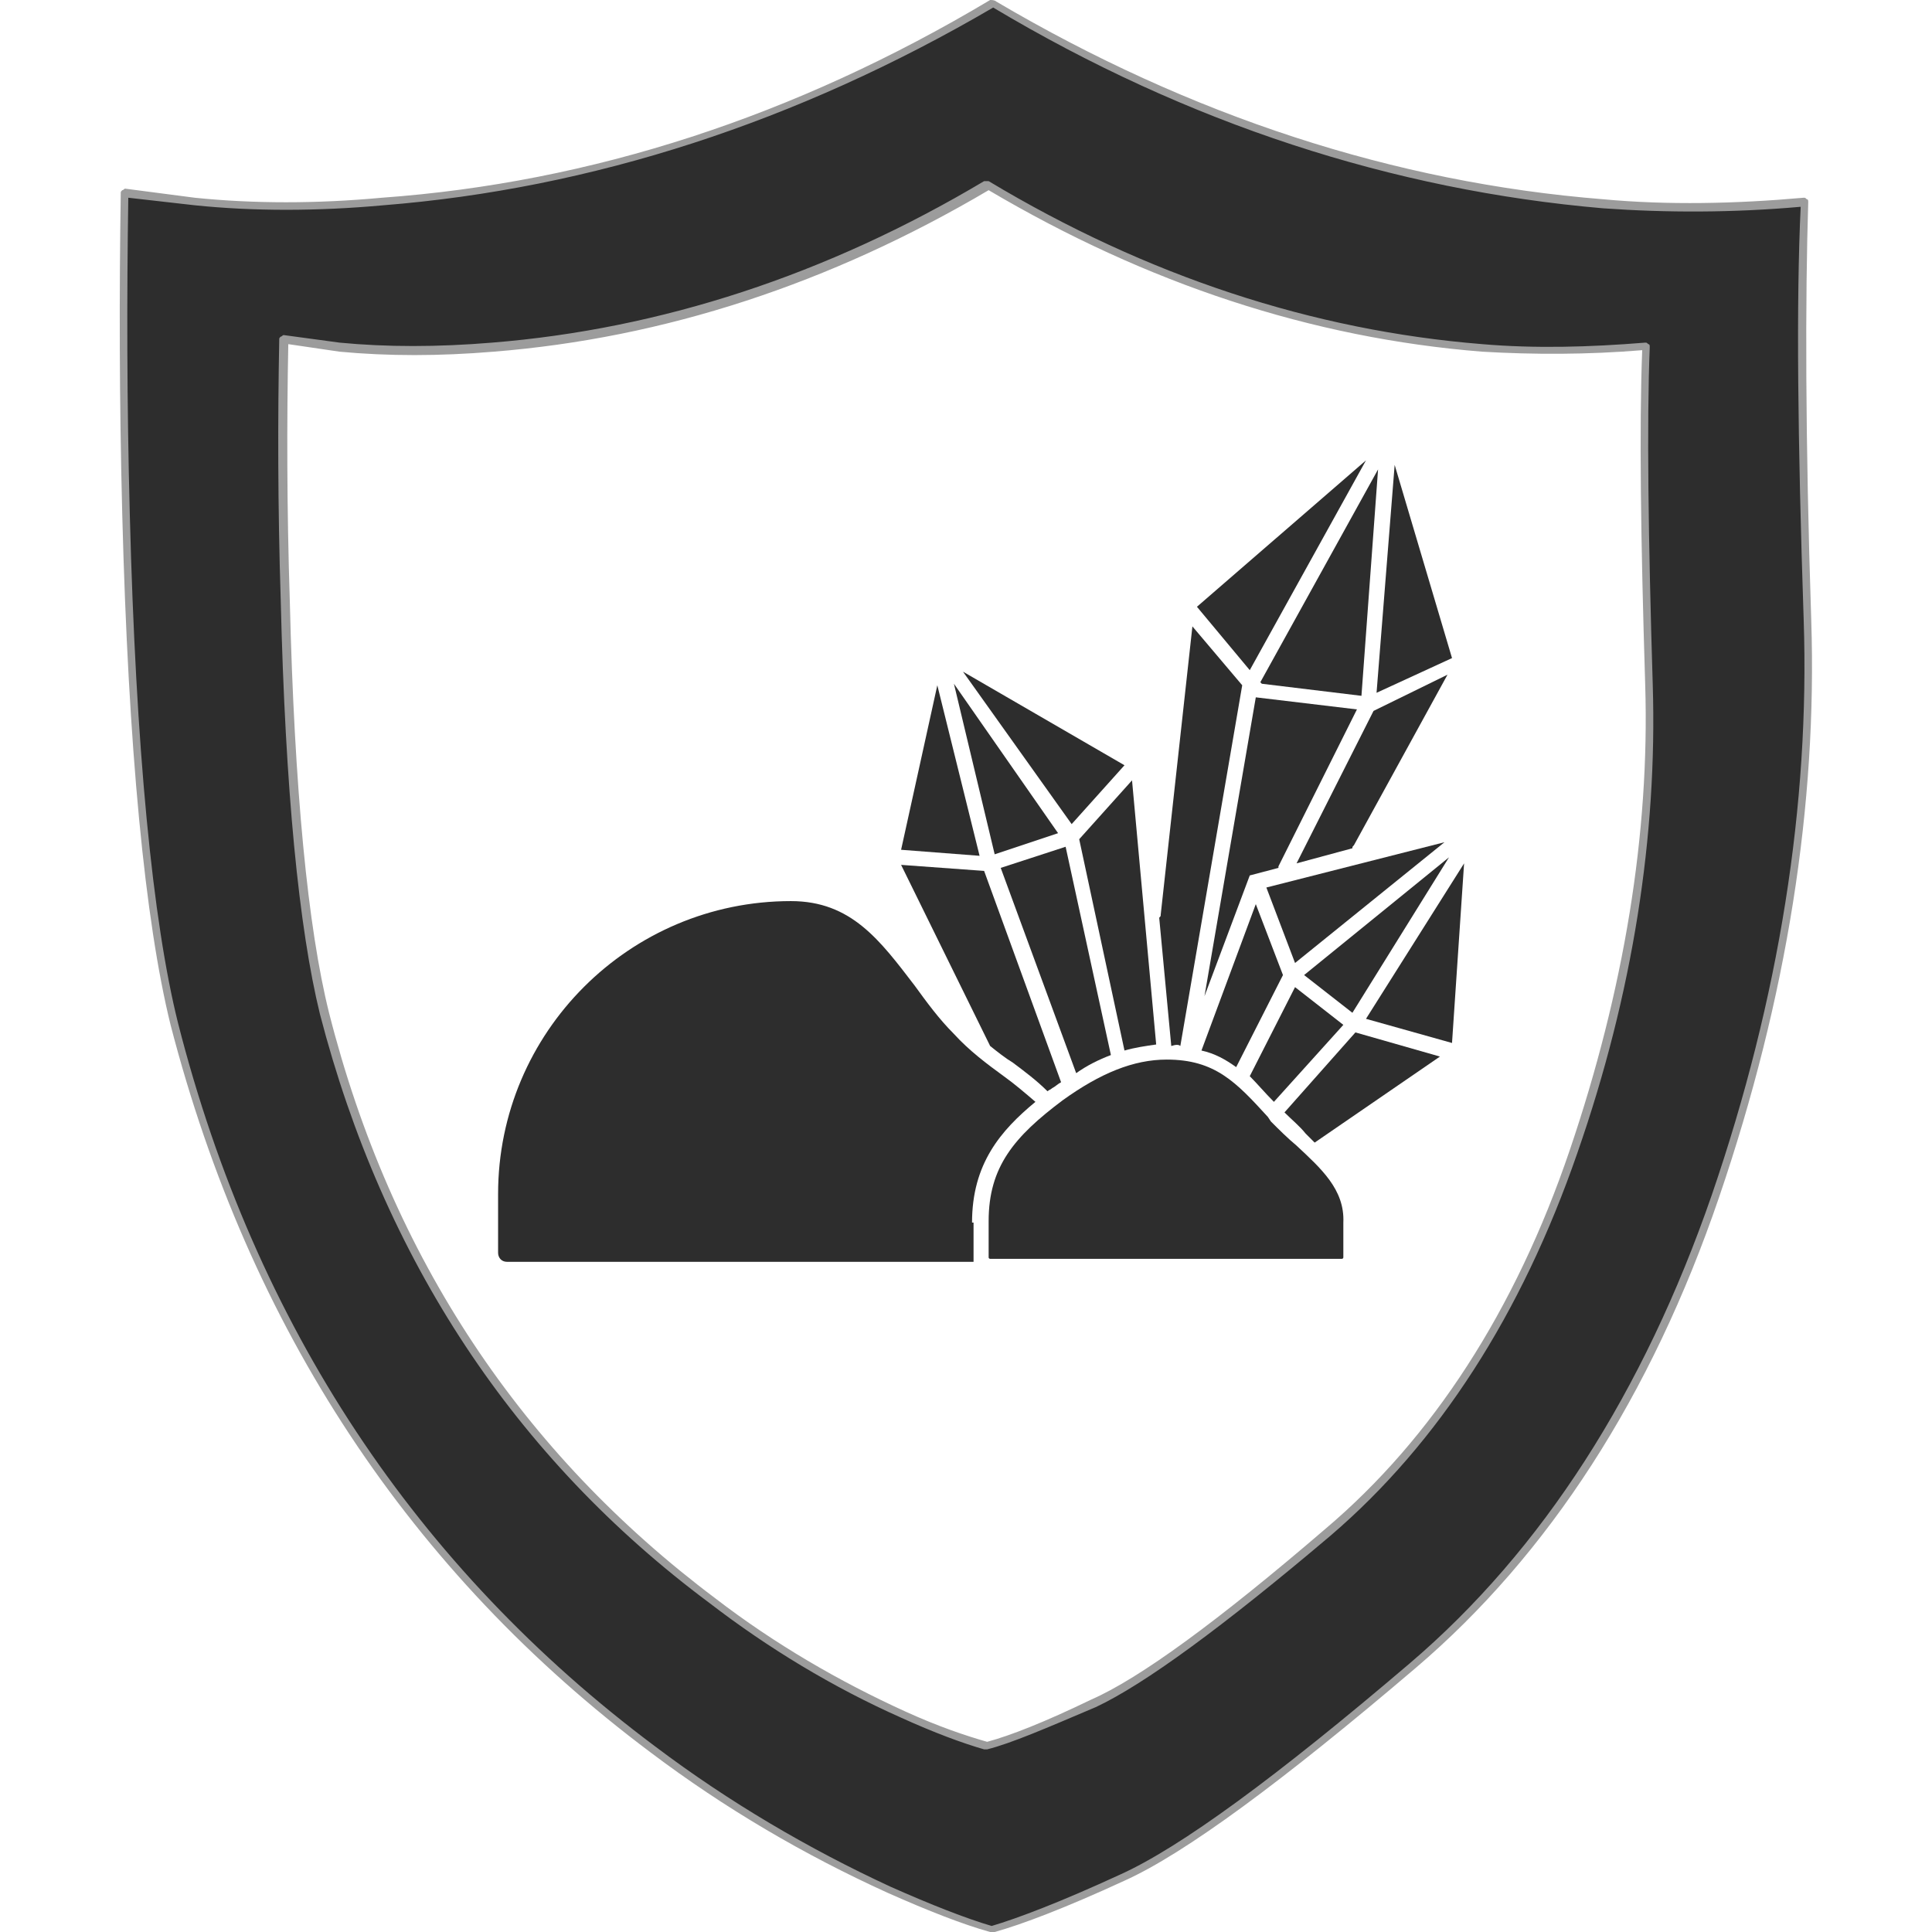 <?xml version="1.0" encoding="utf-8"?>
<!-- Generator: Adobe Illustrator 23.0.0, SVG Export Plug-In . SVG Version: 6.00 Build 0)  -->
<svg version="1.1" baseProfile="tiny" id="Layer_1" xmlns="http://www.w3.org/2000/svg" xmlns:xlink="http://www.w3.org/1999/xlink"
	 x="0px" y="0px" viewBox="0 0 128 128" xml:space="preserve">
<g>
	<g>
		<linearGradient id="SVGID_1_" gradientUnits="userSpaceOnUse" x1="80.561" y1="66.553" x2="54.994" y2="58.031">
			<stop  offset="0" style="stop-color:#2D2D2D"/>
			<stop  offset="1" style="stop-color:#2D2D2D"/>
		</linearGradient>
		<path fill-rule="evenodd" fill="url(#SVGID_1_)" d="M98.2,23.1C86.8,22.2,76,18.6,65.5,12.4h-0.1C54.9,18.6,44,22.2,32.7,23.1
			c-3.6,0.3-7,0.3-10.1,0l-3.7-0.5c-0.1,5.2-0.1,10.9,0.1,17.2c0.3,12.5,1.2,21.7,2.6,27.3c4.2,16.3,12.7,29.3,25.7,38.9
			c4,3,8.2,5.5,12.7,7.6c2.2,1,4,1.7,5.5,2.1h0.1c1.5-0.4,3.8-1.3,6.9-2.8c3.2-1.4,8.4-5.2,15.6-11.3c7.2-6.1,12.6-14.5,16.3-25.2
			c3.7-10.7,5.3-21,5-30.9c-0.3-9.9-0.4-17.4-0.2-22.4C105.3,23.3,101.7,23.3,98.2,23.1z M119.5,13.3c-0.2,6.3-0.2,15.5,0.2,27.7
			c0.4,12.2-1.6,24.9-6.1,38.2c-4.5,13.2-11.2,23.6-20.1,31.1c-8.8,7.5-15.3,12.2-19.2,14c-4,1.8-6.8,2.9-8.6,3.4h-0.1
			c-1.7-0.5-4-1.3-6.7-2.6c-5.5-2.5-10.7-5.6-15.7-9.3C27.3,104,16.7,88,11.6,67.8c-1.7-6.9-2.8-18.2-3.2-33.8
			c-0.2-7.7-0.2-14.7-0.1-21.3l4.6,0.6c4,0.4,8.1,0.4,12.5,0c13.9-1.1,27.4-5.5,40.4-13.2l0,0l0,0c13,7.7,26.4,12.1,40.4,13.2
			C110.5,13.8,114.9,13.8,119.5,13.3z"/>
		<path fill="#9C9C9C" d="M65.6,128C65.6,128,65.6,128,65.6,128c-1.8-0.5-4.1-1.4-6.8-2.6c-5.5-2.5-10.8-5.6-15.7-9.3
			C27.2,104.2,16.5,88,11.3,67.9C9.6,61,8.5,49.6,8.1,34.1C7.9,26.4,7.9,19.3,8,12.8c0-0.1,0-0.1,0.1-0.2c0.1,0,0.1-0.1,0.2-0.1
			l4.6,0.6c3.9,0.4,8.1,0.4,12.4,0C39.2,12.1,52.7,7.7,65.6,0C65.7,0,65.9,0,66,0.1c12.9,7.6,26.4,12,40.2,13.1
			c4.3,0.4,8.8,0.3,13.3-0.1c0.1,0,0.1,0,0.2,0.1c0.1,0,0.1,0.1,0.1,0.2c-0.2,6.3-0.2,15.6,0.2,27.7c0.4,12.2-1.6,25-6.1,38.2
			c-4.5,13.2-11.3,23.7-20.1,31.2c-8.8,7.5-15.3,12.3-19.3,14.1c-3.9,1.8-6.8,2.9-8.6,3.4C65.8,128,65.7,128,65.6,128
			C65.7,128,65.6,128,65.6,128z M8.5,13.1c-0.1,6.4-0.1,13.5,0.1,21c0.4,15.5,1.5,26.9,3.2,33.7c5.1,20,15.8,36.1,31.6,47.9
			c4.9,3.7,10.2,6.8,15.6,9.3c2.7,1.2,5,2.1,6.7,2.6c1.7-0.5,4.6-1.6,8.5-3.4c4-1.8,10.4-6.5,19.2-14c8.8-7.5,15.5-18,20-31
			c4.5-13.1,6.5-26,6.1-38.1c-0.4-11.9-0.5-21.2-0.2-27.4c-4.5,0.4-8.9,0.4-13.1,0.1C92.3,12.6,78.7,8.2,65.8,0.5
			c-13,7.6-26.6,12-40.4,13.1c-4.4,0.4-8.6,0.4-12.5,0L8.5,13.1z M65.4,115.9C65.4,115.9,65.4,115.9,65.4,115.9c-0.1,0-0.1,0-0.2,0
			c-1.4-0.4-3.3-1.1-5.5-2.1c-4.5-2-8.8-4.6-12.7-7.6c-12.9-9.6-21.6-22.8-25.8-39c-1.4-5.7-2.3-14.9-2.6-27.4
			c-0.2-6.3-0.2-12.1-0.1-17.3c0-0.1,0-0.1,0.1-0.2c0.1,0,0.1-0.1,0.2-0.1l3.7,0.5c3.1,0.3,6.5,0.3,10.1,0
			c11.2-0.9,22.2-4.5,32.6-10.7c0,0,0.1,0,0.1,0c0,0,0.1,0,0.2,0C76,18.3,87,21.9,98.2,22.8c3.5,0.3,7.1,0.2,10.8-0.1
			c0.1,0,0.1,0,0.2,0.1c0.1,0,0.1,0.1,0.1,0.2c-0.2,5-0.1,12.6,0.2,22.4c0.3,9.9-1.3,20.4-5,31c-3.7,10.7-9.2,19.2-16.3,25.3
			c-7.2,6.1-12.4,9.9-15.6,11.4C69.3,114.5,67,115.5,65.4,115.9C65.5,115.9,65.5,115.9,65.4,115.9z M19.1,22.8
			c-0.1,5.1-0.1,10.8,0.1,17c0.3,12.5,1.2,21.7,2.6,27.3c4.1,16.2,12.8,29.2,25.6,38.8c3.9,3,8.2,5.5,12.6,7.5c2.2,1,4,1.6,5.4,2
			c1.5-0.4,3.8-1.3,6.9-2.8c3.2-1.4,8.4-5.2,15.5-11.3c7.1-6,12.6-14.5,16.2-25.1c3.6-10.6,5.3-21,5-30.8
			c-0.3-9.7-0.4-17.1-0.2-22.2c-3.6,0.3-7.2,0.3-10.6,0.1c-11.3-0.9-22.2-4.5-32.7-10.7C55,18.8,44,22.4,32.7,23.3
			c-3.6,0.3-7,0.3-10.2,0L19.1,22.8z"/>
	</g>
	<g>
		<polygon fill="#2D2D2D" points="83.6,45.3 90.2,46.1 91.3,31.1 83.5,45.2 		"/>
		<polygon fill="#2D2D2D" points="90.5,30.5 79.3,40.2 82.8,44.4 		"/>
		<path fill="#2D2D2D" d="M74.5,69.6c0.7-0.2,1.4-0.3,2.1-0.4L75,51.7l-3.5,3.9L74.5,69.6z"/>
		<path fill="#2D2D2D" d="M78.2,69.3l4.1-23.9L79,41.5l-2.1,19.1c0,0.1,0,0.1-0.1,0.2l0.8,8.5C77.9,69.2,78.1,69.2,78.2,69.3z"/>
		<path fill="#2D2D2D" d="M84.4,73l4.6-5.1l-3.2-2.5l-3,5.9C83.3,71.8,83.8,72.4,84.4,73z"/>
		<path fill="#2D2D2D" d="M91,47.1l-5.1,10.1l3.7-1c0-0.1,0-0.1,0.1-0.2l6.2-11.3L91,47.1z"/>
		<path fill="#2D2D2D" d="M73.6,69.9l-3-13.8l-4.3,1.4l5,13.6C72,70.6,72.8,70.2,73.6,69.9z"/>
		<polygon fill="#2D2D2D" points="96.2,43.6 92.4,30.8 91.2,45.9 		"/>
		<path fill="#2D2D2D" d="M81.9,70.7l3.1-6.1l-1.8-4.7l-3.6,9.7C80.5,69.8,81.2,70.2,81.9,70.7z"/>
		<path fill="#2D2D2D" d="M79.8,66l3-8l1.9-0.5c0,0,0-0.1,0-0.1l5.2-10.4l-6.7-0.8L79.8,66z"/>
		<polygon fill="#2D2D2D" points="62.1,45.4 59.7,56.3 64.9,56.7 		"/>
		<polygon fill="#2D2D2D" points="96,56.8 86.4,64.6 89.6,67.1 		"/>
		<polygon fill="#2D2D2D" points="90.5,67.5 96.2,69.1 97,57.2 		"/>
		<path fill="#2D2D2D" d="M85.1,73.7c0.5,0.5,1,0.9,1.4,1.4c0.2,0.2,0.4,0.4,0.6,0.6l8.3-5.7l-5.6-1.6L85.1,73.7z"/>
		<polygon fill="#2D2D2D" points="85.8,63.8 95.7,55.8 83.9,58.8 		"/>
		<path fill="#2D2D2D" d="M59.7,57.3l5.9,12c0.5,0.4,1,0.8,1.5,1.1c0.8,0.6,1.6,1.2,2.3,1.9c0.1-0.1,0.2-0.1,0.3-0.2
			c0.2-0.1,0.4-0.3,0.6-0.4l-5.1-14L59.7,57.3z"/>
		<polygon fill="#2D2D2D" points="74.5,50.7 63.8,44.5 71,54.6 		"/>
		<path fill="#2D2D2D" d="M85.9,75.9c-0.6-0.5-1.1-1-1.7-1.6L84,74c-2.1-2.3-3.5-3.8-6.7-3.8c-2.2,0-4.4,0.9-6.9,2.7
			c-3.2,2.4-4.9,4.4-4.9,8v2.4c0,0.1,0.1,0.1,0.1,0.1h0.3h23c0.1,0,0.1-0.1,0.1-0.1V81C89.1,78.8,87.5,77.4,85.9,75.9z"/>
		<polygon fill="#2D2D2D" points="70.1,55.2 63.2,45.3 65.9,56.6 		"/>
		<path fill="#2D2D2D" d="M64.4,81c0-3.9,1.9-6.1,4.2-8c-0.7-0.6-1.4-1.2-2.1-1.7c-1.1-0.8-2.3-1.7-3.3-2.8c-1-1-1.8-2.1-2.6-3.2
			c-2.3-3-4.2-5.6-8.2-5.6C41.7,59.7,33,68.4,33,79.1V83c0,0.3,0.2,0.6,0.6,0.6h30.9c0,0,0-0.1,0-0.1V81z"/>
	</g>
</g>
</svg>
